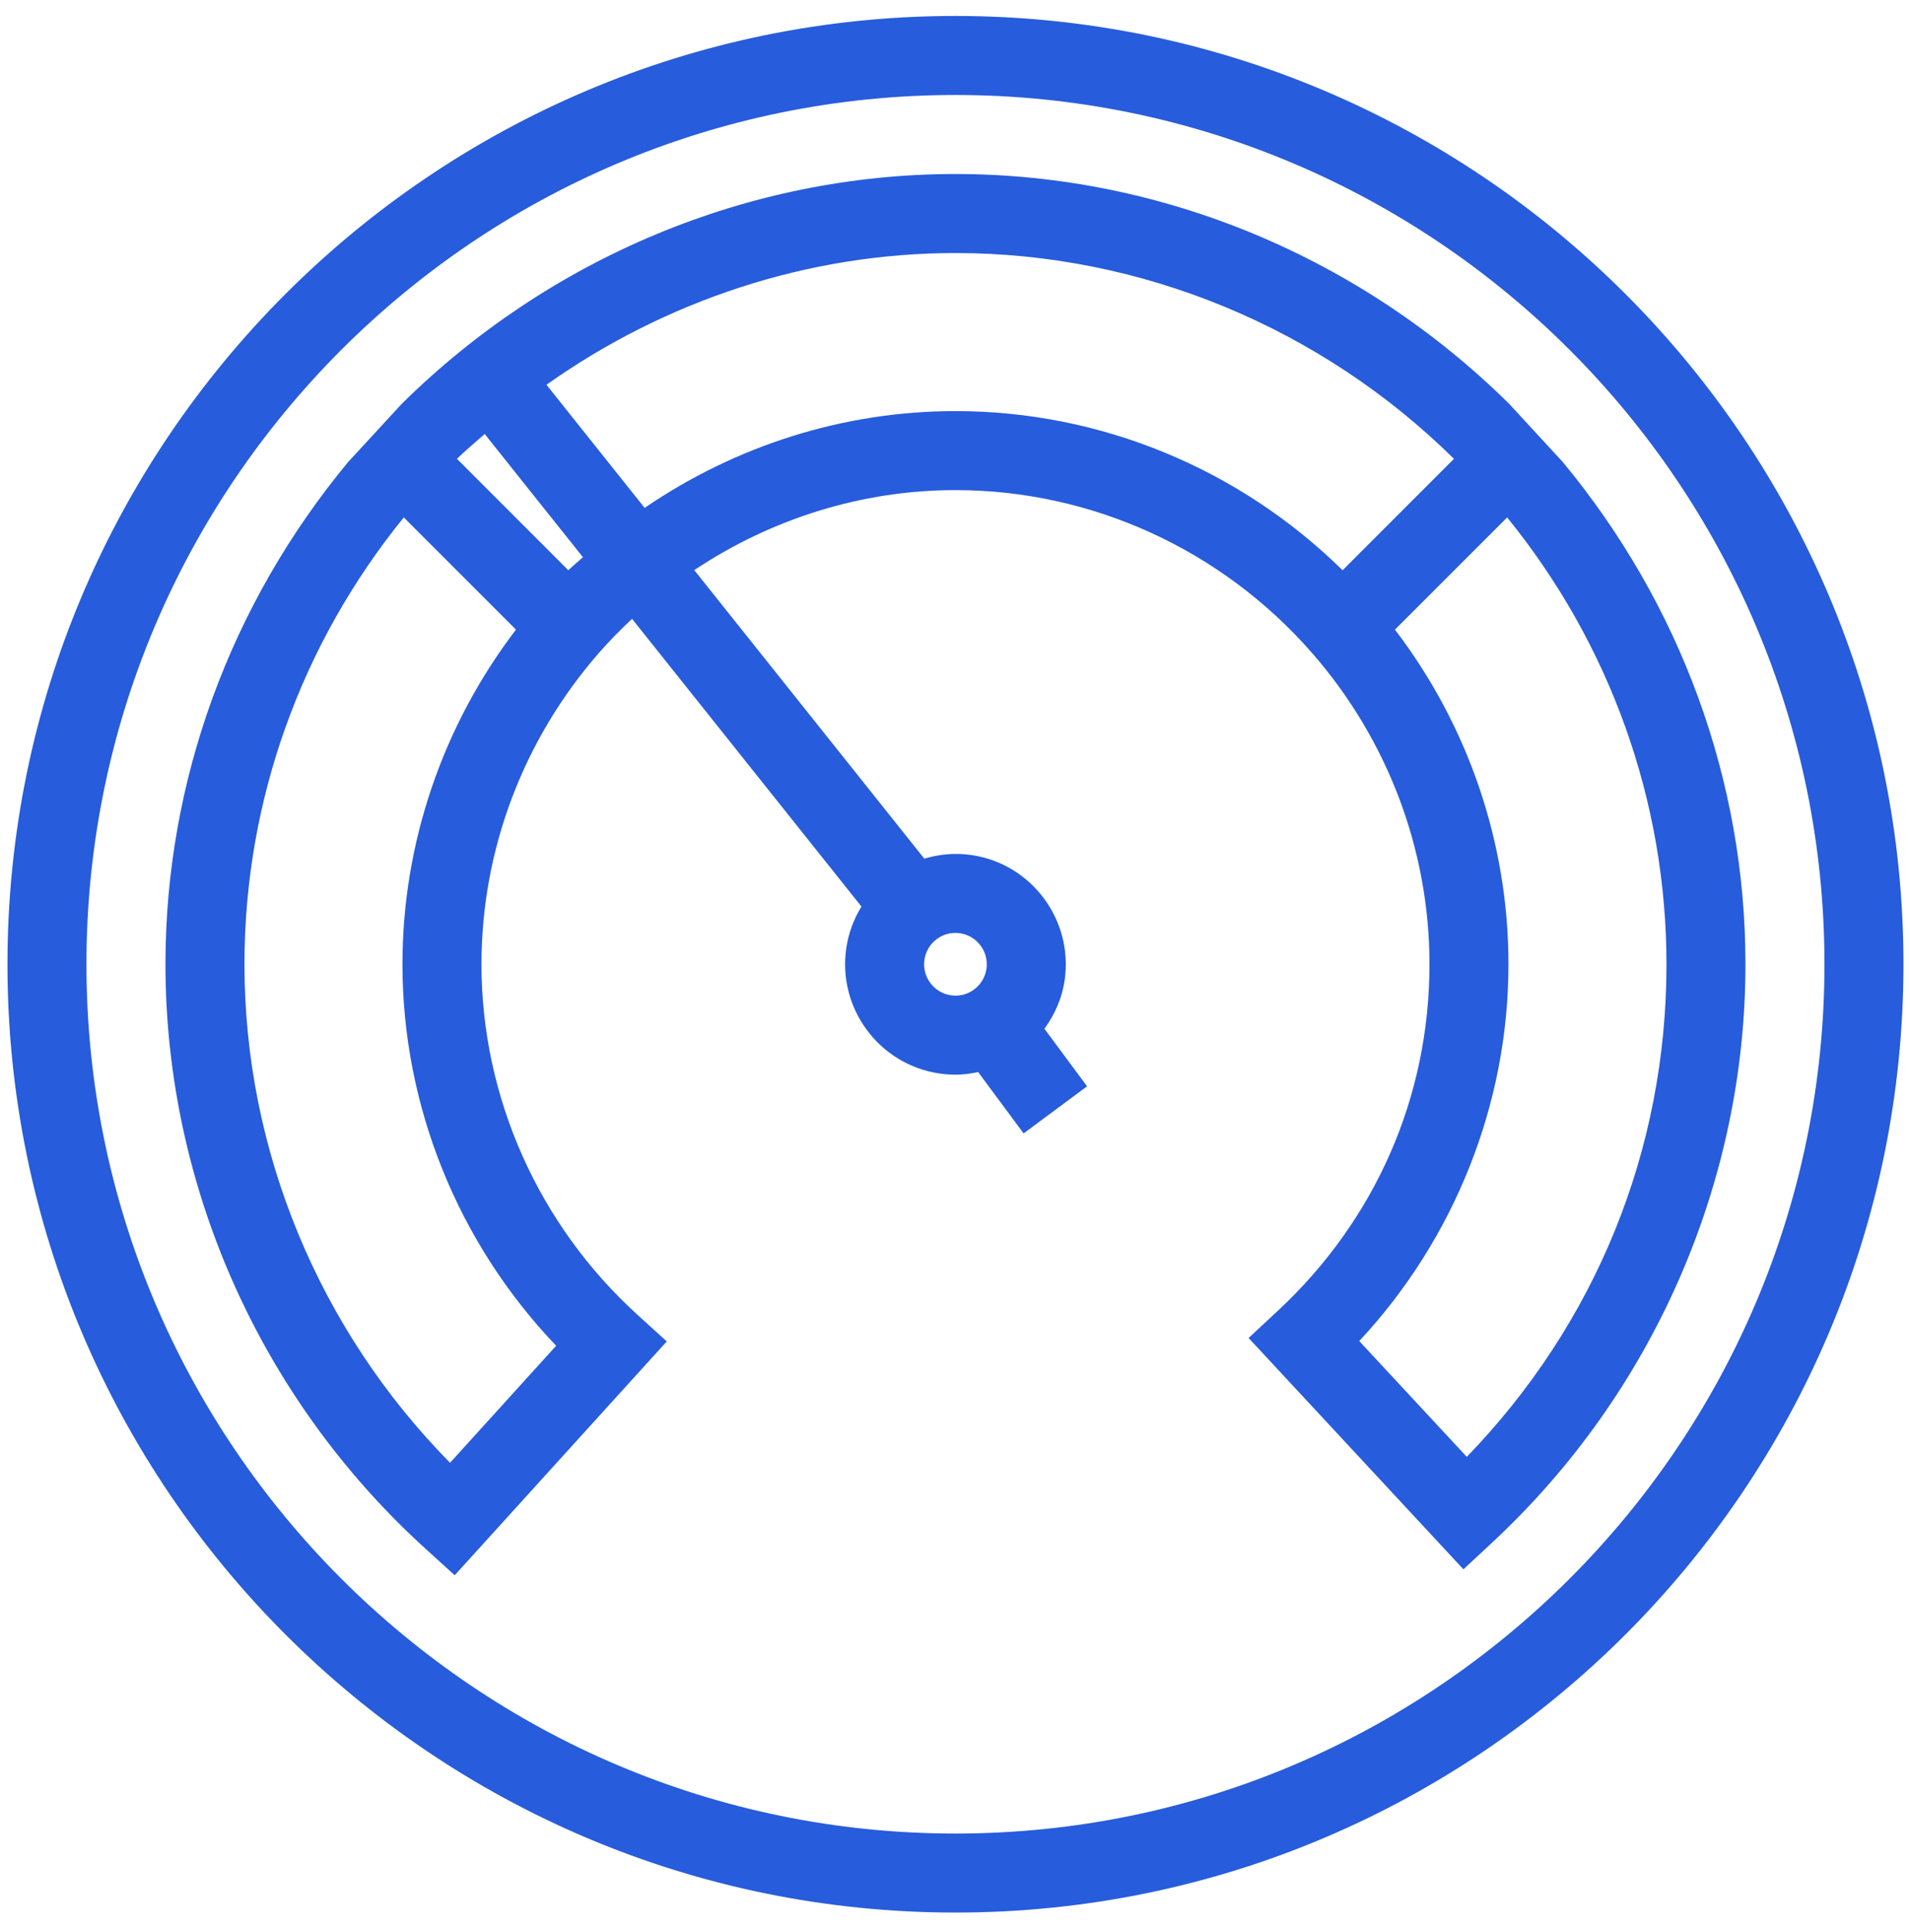 <svg width="88" height="89" viewBox="0 0 88 89" fill="none" xmlns="http://www.w3.org/2000/svg">
<path d="M44.022 0.735C19.938 0.735 0.344 20.329 0.344 44.413C0.344 68.496 19.938 88.09 44.022 88.09C68.105 88.09 87.699 68.496 87.699 44.413C87.699 20.329 68.105 0.735 44.022 0.735V0.735ZM44.022 84.451C21.944 84.451 3.983 66.49 3.983 44.413C3.983 22.336 21.944 4.375 44.022 4.375C66.099 4.375 84.059 22.336 84.059 44.413C84.059 66.49 66.099 84.451 44.022 84.451Z" fill="#275CDC"/>
<path d="M71.996 21.273L69.527 18.595C62.721 11.874 53.551 8.015 44.022 8.015C34.491 8.015 25.321 11.874 18.515 18.595L16.046 21.273C10.624 27.812 7.623 35.949 7.623 44.413C7.623 54.605 11.989 64.417 19.602 71.33L20.95 72.554L30.72 61.784L29.374 60.561C24.804 56.411 22.183 50.526 22.183 44.413C22.183 39.159 24.104 34.066 27.592 30.075C28.076 29.52 28.59 29.001 29.121 28.503L39.69 41.755C39.335 42.331 39.094 42.976 38.992 43.665C38.58 46.438 40.501 49.03 43.274 49.443C43.527 49.48 43.781 49.498 44.032 49.498C44.383 49.498 44.728 49.45 45.067 49.378L47.161 52.203L50.085 50.034L48.12 47.384C48.595 46.73 48.928 45.982 49.05 45.161C49.461 42.388 47.541 39.796 44.768 39.383C44.022 39.272 43.285 39.341 42.585 39.548L31.987 26.258C35.534 23.896 39.702 22.574 44.022 22.574C50.296 22.574 56.284 25.308 60.45 30.075C63.939 34.066 65.861 39.159 65.861 44.413C65.861 50.519 63.374 56.192 58.859 60.387L57.527 61.626L67.425 72.281L68.758 71.04C76.169 64.151 80.419 54.446 80.419 44.413C80.419 35.949 77.419 27.812 71.996 21.273ZM25.624 61.984L20.735 67.374C14.695 61.248 11.263 52.979 11.263 44.413C11.263 36.91 13.857 29.673 18.604 23.832L20.351 25.578L23.772 29C20.388 33.434 18.543 38.844 18.543 44.413C18.543 50.946 21.103 57.254 25.624 61.984ZM26.185 26.265L21.054 21.133C21.463 20.73 21.904 20.369 22.332 19.99L26.857 25.664C26.636 25.868 26.4 26.053 26.185 26.265ZM44.232 42.984C45.02 43.102 45.566 43.838 45.449 44.626C45.392 45.007 45.191 45.344 44.881 45.573C44.571 45.804 44.187 45.901 43.81 45.842C43.022 45.725 42.475 44.988 42.592 44.201C42.649 43.819 42.851 43.482 43.161 43.252C43.413 43.066 43.711 42.968 44.018 42.968C44.089 42.968 44.161 42.973 44.232 42.984ZM44.022 18.935C38.87 18.935 33.896 20.525 29.701 23.393L25.178 17.722C30.669 13.832 37.245 11.655 44.022 11.655C52.588 11.655 60.863 15.09 66.989 21.133L61.858 26.265C57.099 21.585 50.702 18.935 44.022 18.935ZM67.58 67.101L62.625 61.767C67.014 57.062 69.5 50.834 69.5 44.413C69.5 38.844 67.654 33.434 64.27 29L69.439 23.832C74.186 29.673 76.78 36.91 76.78 44.413C76.78 52.966 73.527 60.954 67.58 67.101Z" fill="#275CDC"/>
</svg>
